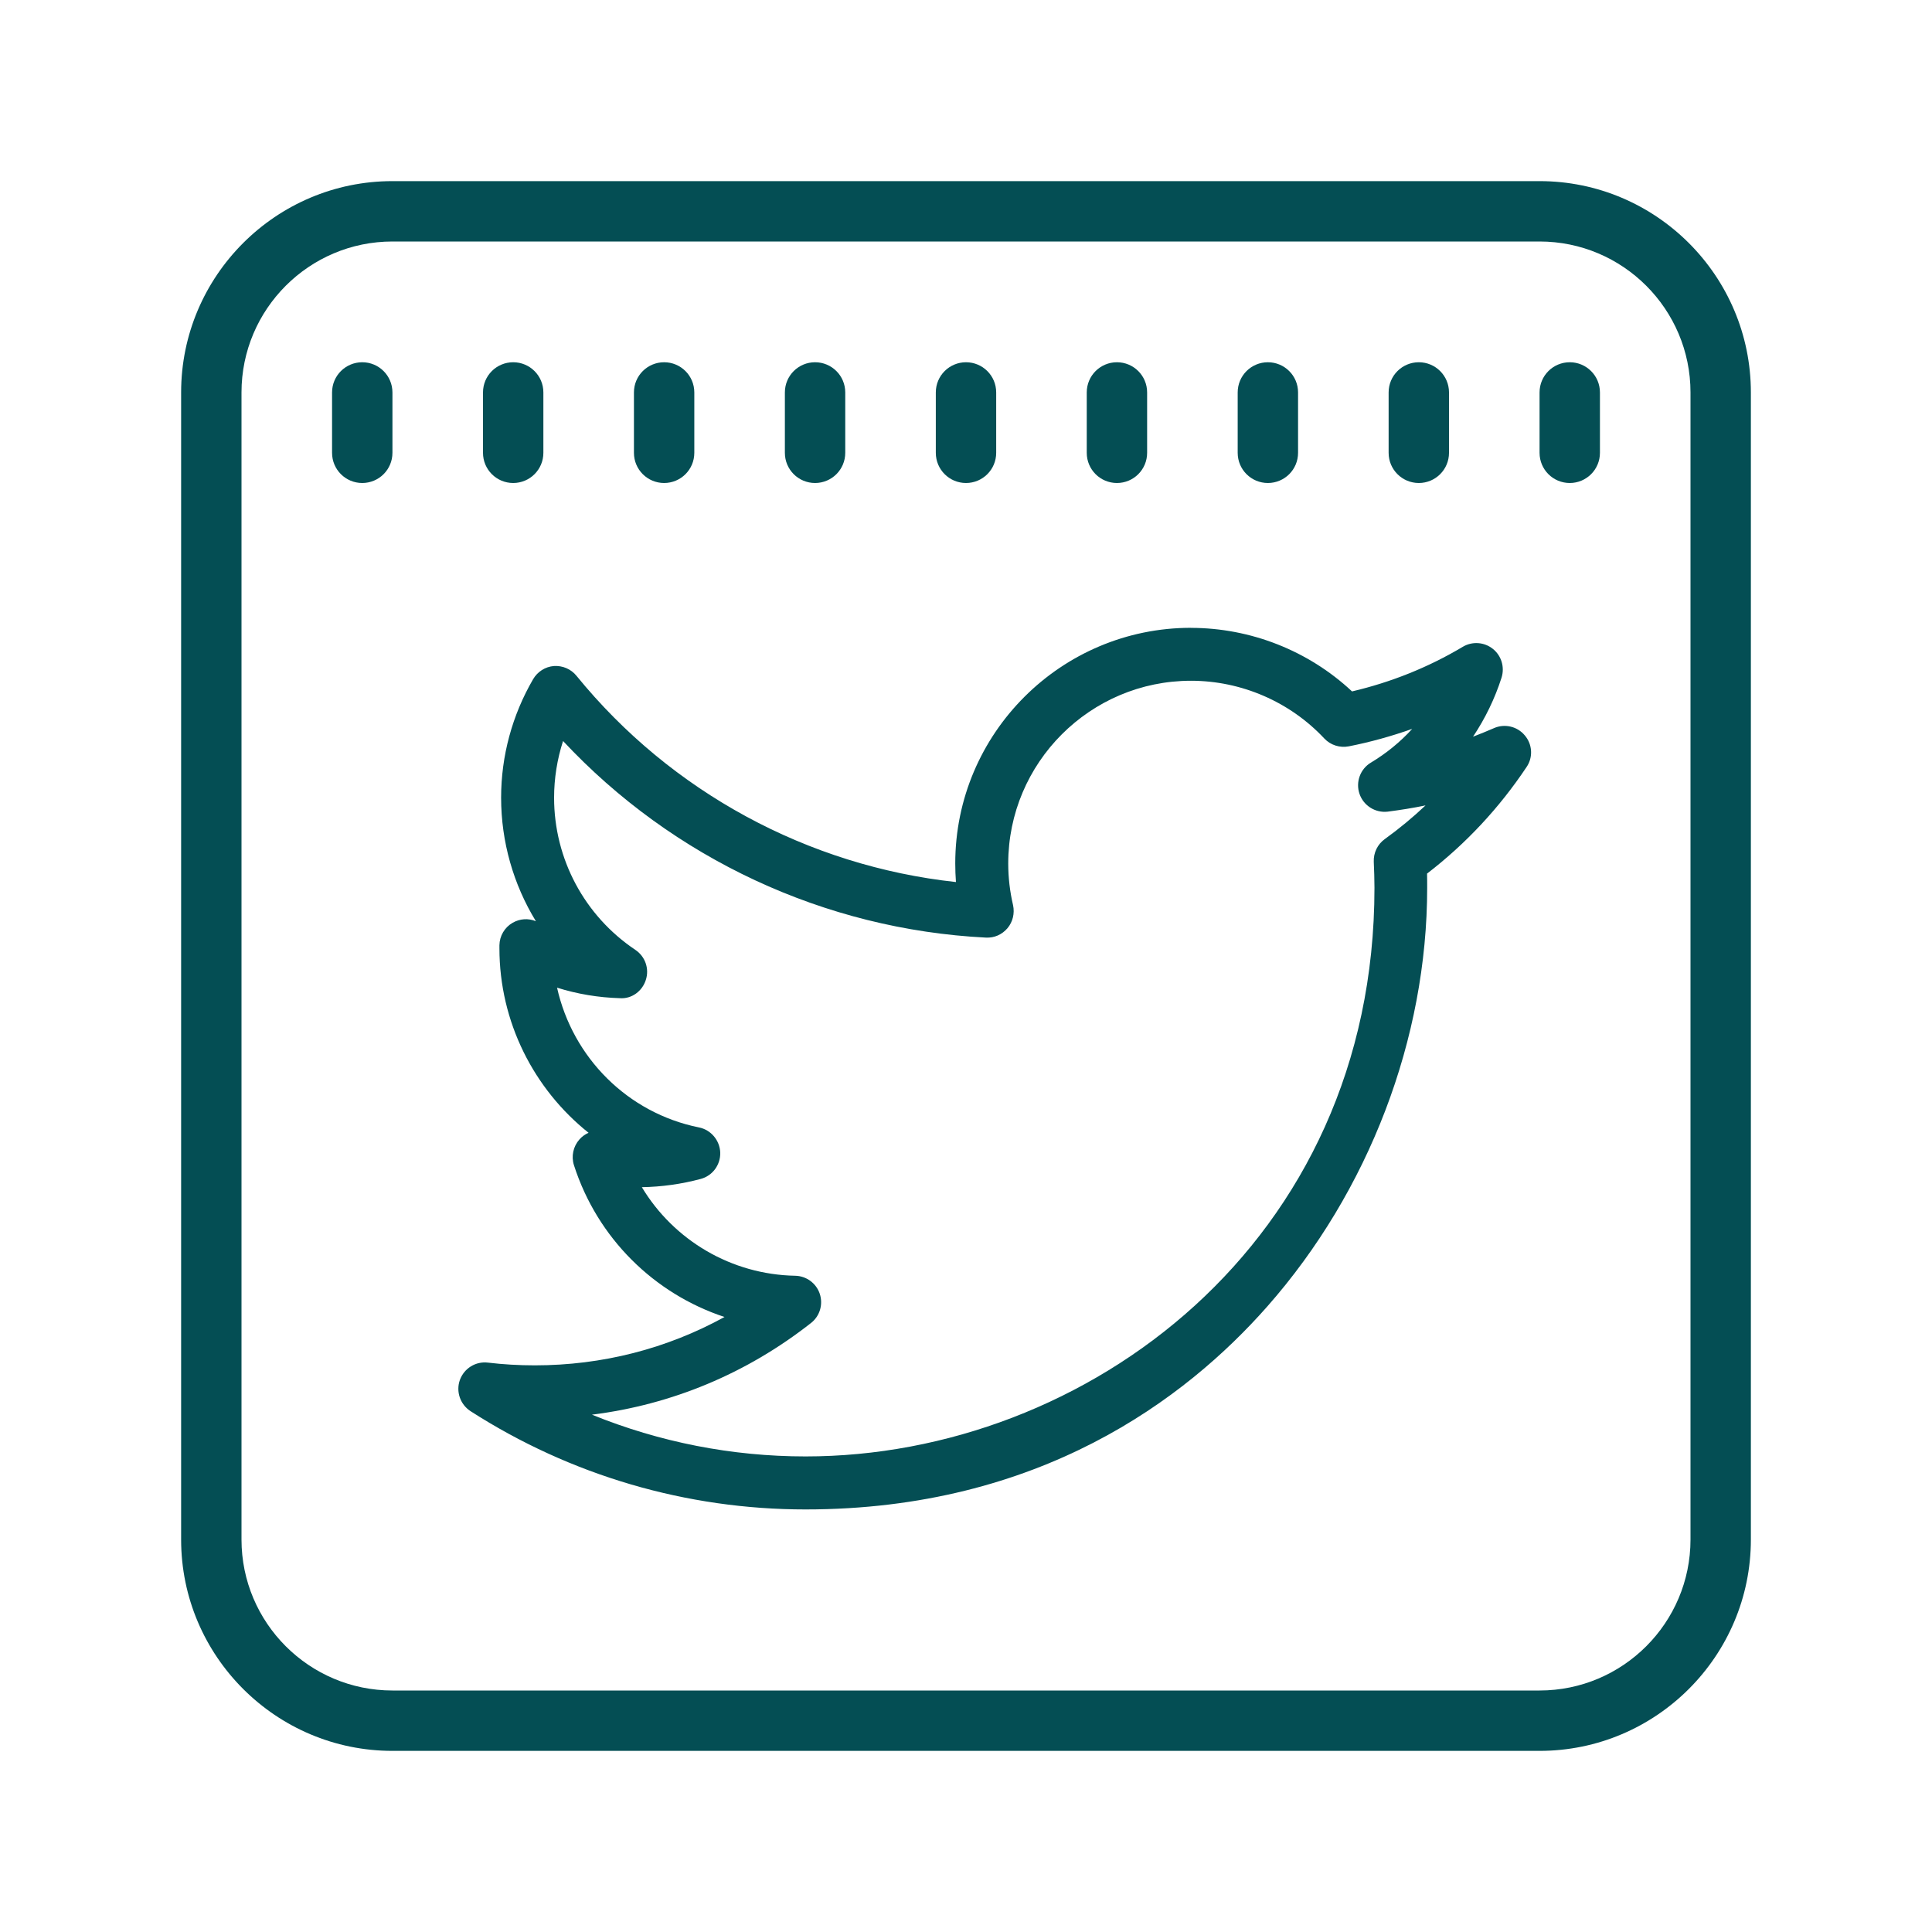 <svg height="64" viewBox="0 0 64 64" width="64" xmlns="http://www.w3.org/2000/svg"><path d="m13 6c-3.859 0-7 3.141-7 7v38c0 3.859 3.141 7 7 7h38c3.859 0 7-3.141 7-7v-38c0-3.859-3.141-7-7-7zm0 2h38c2.758 0 5 2.242 5 5v38c0 2.758-2.242 5-5 5h-38c-2.758 0-5-2.242-5-5v-38c0-2.758 2.242-5 5-5zm-1 4c-.551 0-1 .445-1 1v2c0 .555.449 1 1 1s1-.445 1-1v-2c0-.555-.449-1-1-1zm5 0c-.551 0-1 .445-1 1v2c0 .555.449 1 1 1s1-.445 1-1v-2c0-.555-.449-1-1-1zm5 0c-.551 0-1 .445-1 1v2c0 .555.449 1 1 1s1-.445 1-1v-2c0-.555-.449-1-1-1zm5 0c-.551 0-1 .445-1 1v2c0 .555.449 1 1 1s1-.445 1-1v-2c0-.555-.449-1-1-1zm5 0c-.551 0-1 .445-1 1v2c0 .555.449 1 1 1s1-.445 1-1v-2c0-.555-.449-1-1-1zm5 0c-.551 0-1 .445-1 1v2c0 .555.449 1 1 1s1-.445 1-1v-2c0-.555-.449-1-1-1zm5 0c-.551 0-1 .445-1 1v2c0 .555.449 1 1 1s1-.445 1-1v-2c0-.555-.449-1-1-1zm5 0c-.551 0-1 .445-1 1v2c0 .555.449 1 1 1s1-.445 1-1v-2c0-.555-.449-1-1-1zm5 0c-.551 0-1 .445-1 1v2c0 .555.449 1 1 1s1-.445 1-1v-2c0-.555-.449-1-1-1zm-12.547 8.797c-4.305 0-7.809 3.5-7.809 7.805 0 .207.008.414.023.617-4.898-.531-9.434-2.98-12.57-6.832-.18-.223-.461-.344-.75-.324-.285.023-.543.188-.688.438-.691 1.188-1.059 2.543-1.059 3.922 0 1.469.41 2.879 1.152 4.094-.25-.105-.531-.086-.77.051-.266.152-.434.438-.438.746v.098c0 2.441 1.141 4.668 2.953 6.113-.117.051-.219.125-.305.223-.203.23-.273.555-.18.848.777 2.422 2.66 4.262 4.988 5.031-1.91 1.051-4.051 1.602-6.285 1.602-.531 0-1.051-.031-1.547-.09-.41-.051-.793.188-.934.574-.137.387.012.812.355 1.035 3.316 2.129 7.152 3.254 11.094 3.254 7.746 0 12.594-3.656 15.297-6.723 3.367-3.82 5.297-8.875 5.297-13.871 0-.156 0-.312-.004-.469 1.281-.984 2.391-2.172 3.297-3.531.219-.32.195-.75-.059-1.047-.25-.301-.672-.398-1.027-.238-.227.098-.453.191-.688.281.402-.602.723-1.262.945-1.957.109-.348-.004-.727-.289-.953-.285-.227-.68-.254-.992-.07-1.145.684-2.379 1.176-3.672 1.48-1.441-1.348-3.359-2.105-5.34-2.105zm0 1.754c1.668 0 3.277.695 4.418 1.914.207.219.512.316.812.258.715-.141 1.414-.336 2.098-.578-.395.434-.855.809-1.367 1.117-.355.211-.512.645-.379 1.035.133.391.523.637.934.59.422-.055.84-.121 1.254-.207-.426.402-.875.773-1.352 1.117-.238.172-.375.453-.363.75.012.285.023.57.023.859 0 11.793-9.582 18.84-18.844 18.84-2.441 0-4.84-.473-7.078-1.383 2.648-.332 5.125-1.363 7.254-3.035.293-.227.41-.613.293-.969-.117-.352-.445-.59-.812-.598-2.121-.039-4.023-1.176-5.082-2.934.66-.012 1.312-.102 1.949-.273.395-.105.66-.469.648-.875-.016-.406-.309-.754-.707-.832-2.359-.477-4.18-2.309-4.699-4.629.672.211 1.375.328 2.078.348.395.031.746-.234.863-.605.121-.371-.02-.777-.348-.996-1.684-1.129-2.691-3.012-2.691-5.039 0-.641.102-1.277.297-1.879 3.637 3.891 8.664 6.242 14.004 6.512.285.016.539-.102.719-.312.176-.211.242-.492.184-.762-.105-.449-.16-.914-.16-1.379 0-3.34 2.715-6.055 6.055-6.055zm0 0" fill="#044e54"/></svg>